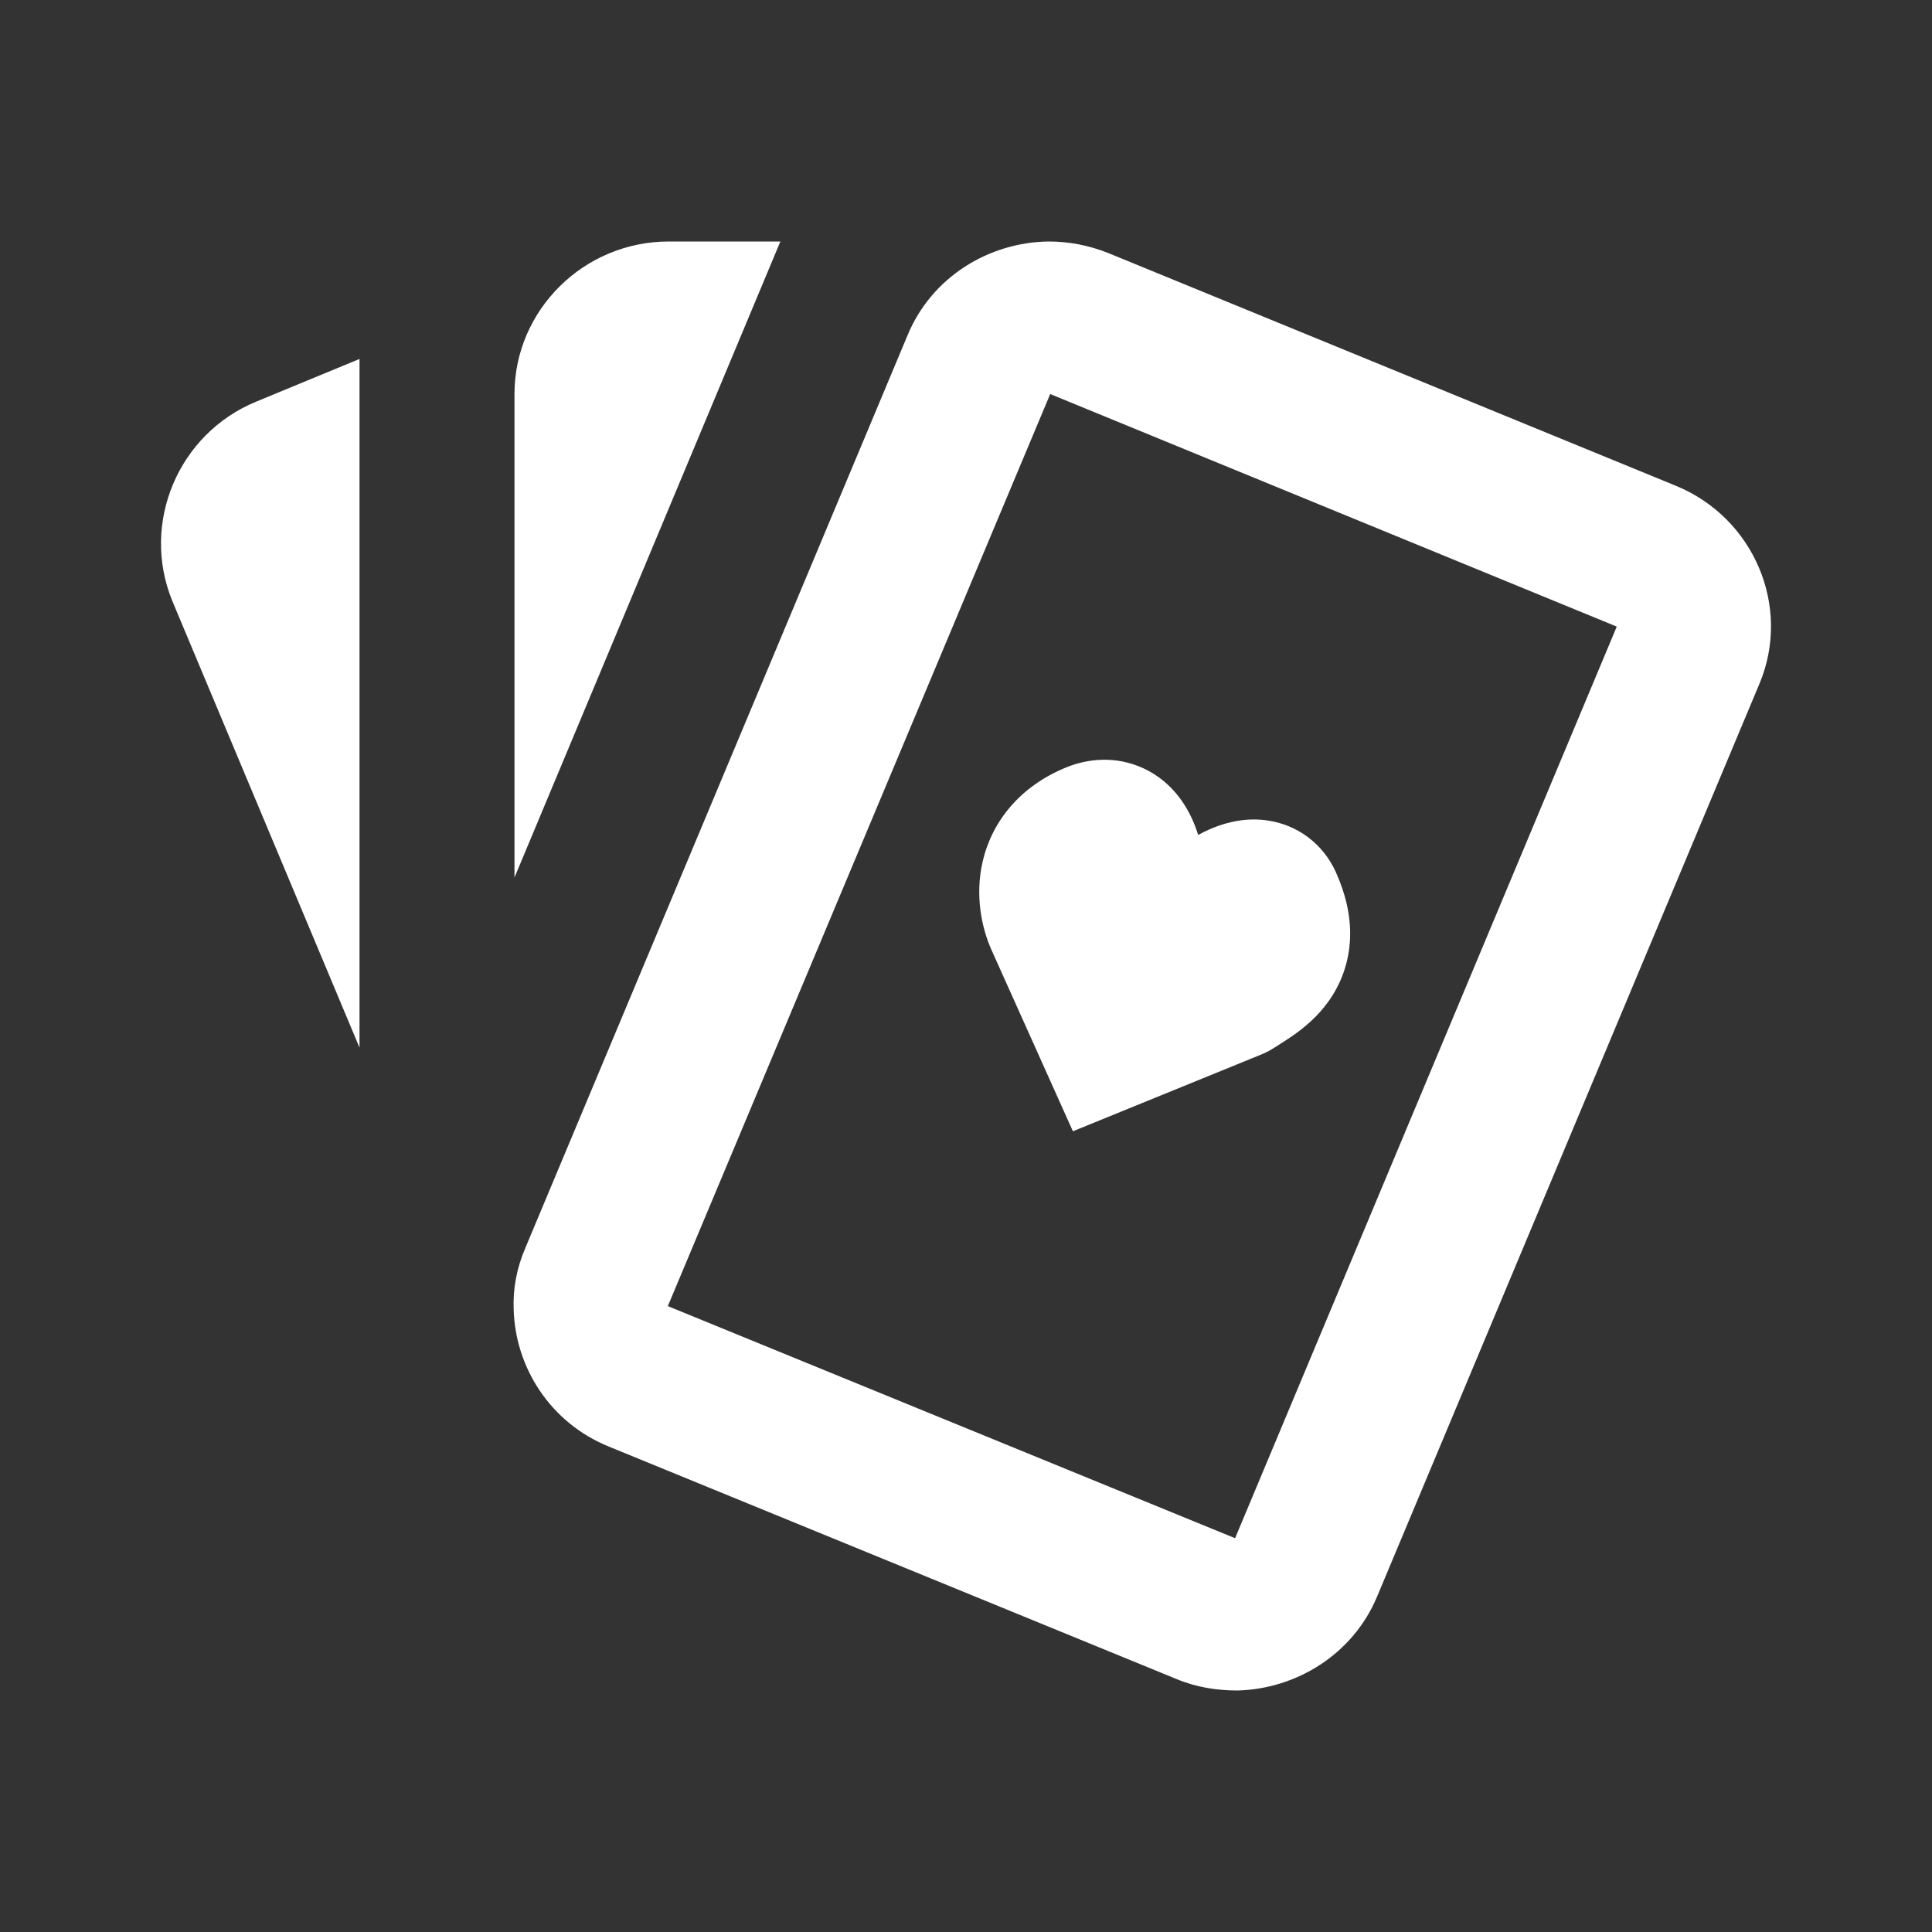 <svg width="24" height="24" viewBox="0 0 24 24" fill="none" xmlns="http://www.w3.org/2000/svg">
<rect x="0" y="0" width="24" height="24" fill="#333333" stroke="none"/>
<path d="M3.183 4.989L4.466 4.459V13.014L2.139 7.462C1.746 6.496 2.215 5.387 3.183 4.989ZM21.856 8.495L17.106 19.835C16.809 20.545 16.11 20.981 15.373 21C15.124 21 14.865 20.962 14.616 20.858L7.559 17.968C6.841 17.675 6.4 16.993 6.381 16.263C6.371 16.007 6.419 15.752 6.525 15.505L11.274 4.165C11.571 3.445 12.28 3.009 13.027 3C13.276 3 13.525 3.047 13.764 3.142L20.812 6.032C21.789 6.429 22.258 7.538 21.856 8.495ZM13.046 4.895L8.296 16.225L15.335 19.105H15.344L20.084 7.784L13.046 4.895Z" fill="white"/>
<path d="M6.391 4.895C6.391 3.853 7.252 3 8.306 3H9.694L6.391 10.901V4.895Z" fill="white"/>
<path fill-rule="evenodd" clip-rule="evenodd" d="M14.884 10.372C14.857 10.284 14.822 10.196 14.779 10.112C14.695 9.948 14.526 9.695 14.208 9.546C13.856 9.382 13.506 9.427 13.247 9.532C12.67 9.767 12.323 10.204 12.207 10.701C12.107 11.137 12.2 11.54 12.316 11.799L13.328 14.053L15.664 13.101C15.722 13.078 15.777 13.049 15.829 13.015C15.83 13.014 15.834 13.012 15.841 13.008C15.881 12.983 16.008 12.902 16.084 12.848C16.2 12.765 16.367 12.632 16.507 12.434C16.657 12.222 16.759 11.959 16.771 11.653C16.782 11.361 16.707 11.085 16.595 10.835C16.44 10.49 16.123 10.24 15.724 10.189C15.416 10.15 15.16 10.244 15.031 10.3C14.982 10.322 14.932 10.346 14.884 10.372Z" fill="white"/>
</svg>
